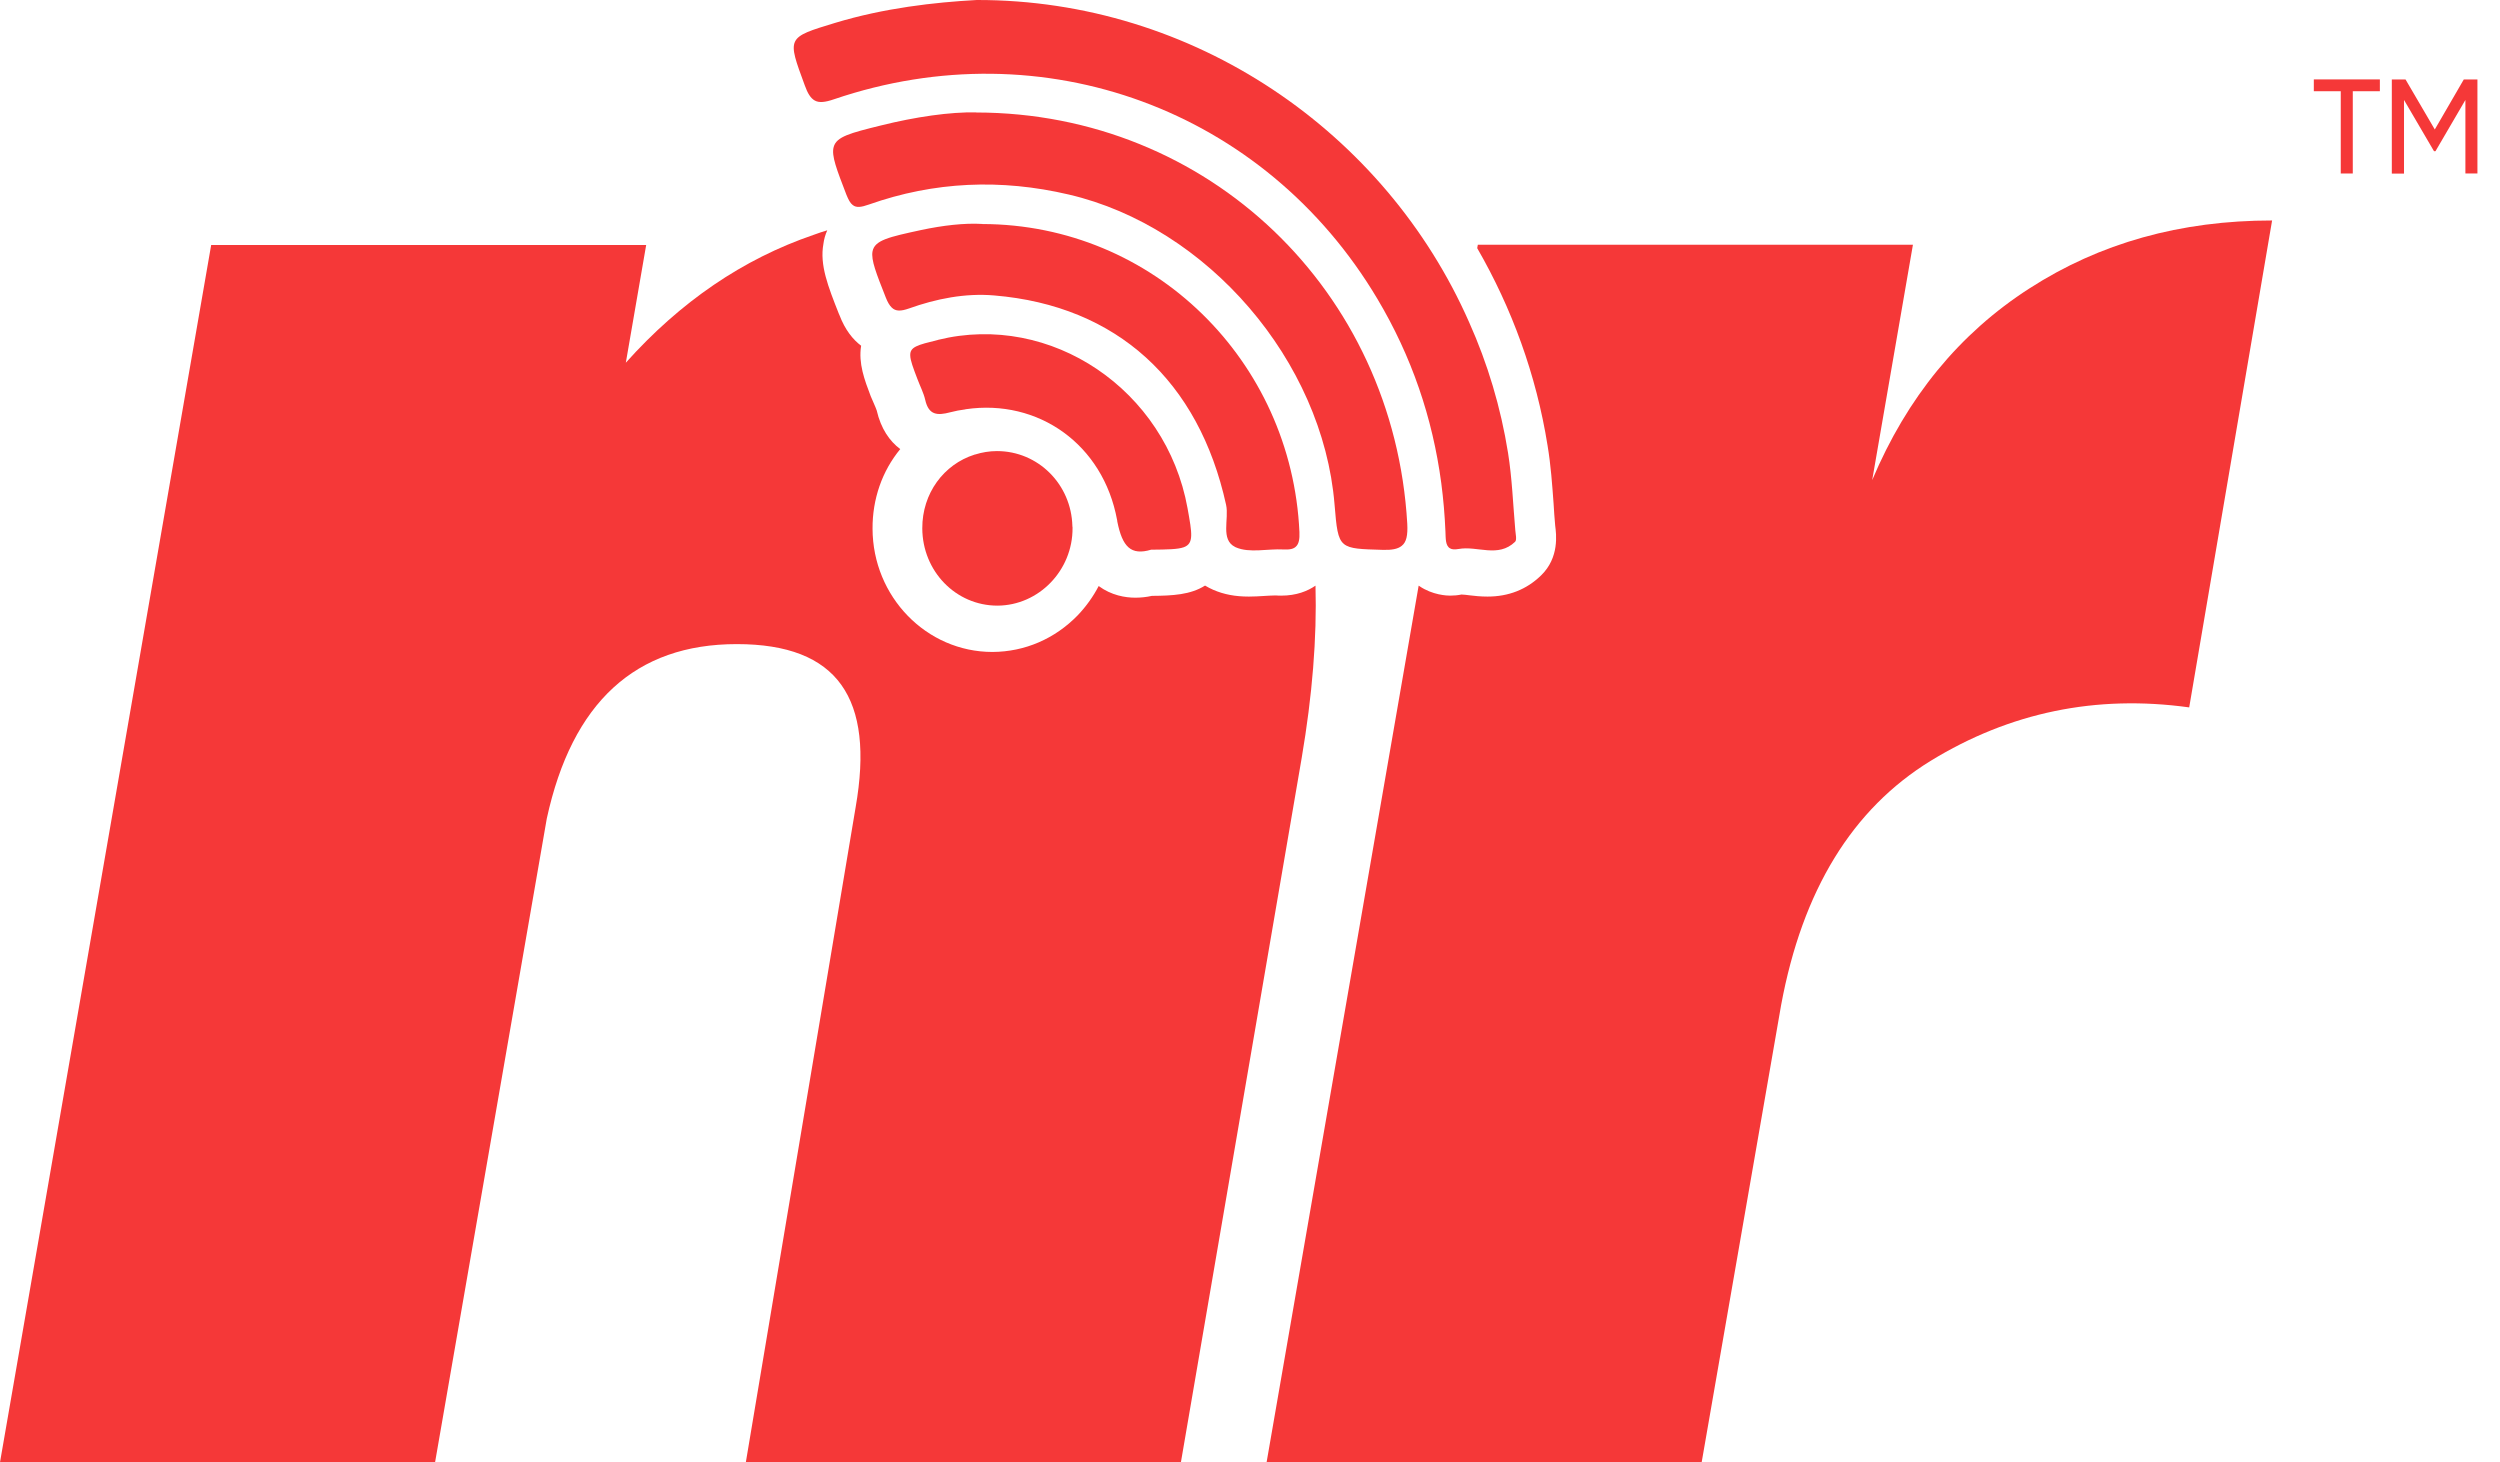 <svg width="106" height="62" viewBox="0 0 106 62" fill="none" xmlns="http://www.w3.org/2000/svg">
<path d="M54.318 25.255C54.256 25.255 54.184 25.255 54.116 25.248H54.034C53.893 25.248 53.756 25.262 53.609 25.268C53.393 25.282 53.17 25.295 52.955 25.295C52.369 25.295 51.895 25.204 51.444 25.009C51.316 24.955 51.202 24.892 51.094 24.828C50.479 25.218 49.724 25.258 48.841 25.265C48.599 25.319 48.363 25.342 48.138 25.342C47.712 25.342 47.124 25.245 46.584 24.848C46.349 25.299 46.051 25.716 45.695 26.089C44.724 27.088 43.448 27.636 42.084 27.643H42.078C39.279 27.643 37.003 25.299 36.996 22.416C36.989 21.161 37.401 19.974 38.17 19.042C37.719 18.702 37.352 18.181 37.173 17.404C37.153 17.333 37.111 17.253 37.078 17.168C37.022 17.044 36.97 16.919 36.917 16.795C36.656 16.109 36.391 15.406 36.512 14.659C36.162 14.397 35.832 13.986 35.593 13.361L35.567 13.303C35.109 12.143 34.749 11.235 34.913 10.34C34.939 10.145 34.988 9.96 35.076 9.765C34.88 9.822 34.684 9.889 34.491 9.96C31.509 10.979 28.856 12.786 26.535 15.379L27.398 10.387H8.954L0 62H18.447L23.183 34.71C24.255 29.776 26.947 27.31 31.24 27.31C35.534 27.31 37.084 29.614 36.28 34.222L31.623 62.003H50.07L55.191 32.14C55.643 29.483 55.839 27.048 55.777 24.831C55.447 25.06 54.972 25.255 54.325 25.255H54.318Z" fill="#F53838"/>
<path d="M86.055 12.224C83.073 14.141 80.853 16.859 79.381 20.357L81.108 10.377H62.66L62.634 10.522C64.099 13.061 65.136 15.88 65.617 18.891C65.757 19.732 65.813 20.556 65.872 21.353C65.891 21.666 65.911 21.972 65.94 22.285C65.986 22.645 66.123 23.637 65.345 24.394C64.73 24.996 63.962 25.295 63.072 25.295C62.781 25.295 62.52 25.268 62.304 25.241C62.189 25.228 62.075 25.208 61.967 25.208C61.807 25.241 61.643 25.255 61.48 25.255C61.359 25.255 60.737 25.235 60.172 24.844C60.165 24.838 60.158 24.838 60.152 24.831L60.145 24.865L53.703 62.003H72.15L75.519 42.618C76.421 37.748 78.534 34.303 81.863 32.258C85.218 30.203 88.874 29.446 92.822 29.994L96.337 9.348C92.452 9.348 89.028 10.306 86.052 12.227L86.055 12.224Z" fill="#F53838"/>
<path d="M100.906 3.367V3.868H99.758V7.356H99.248V3.868H98.106V3.367H100.906Z" fill="#F53838"/>
<path d="M105.043 3.367V7.356H104.533V4.238L103.264 6.411H103.202L101.93 4.238V7.36H101.413V3.37H101.995L103.235 5.49L104.464 3.37H105.04L105.043 3.367Z" fill="#F53838"/>
<path d="M64.247 22.459C64.152 21.37 64.112 20.28 63.942 19.21C63.632 17.266 63.072 15.406 62.291 13.663C58.733 5.587 50.616 -0.013 41.414 2.41903e-05C39.618 0.098 37.486 0.34 35.403 0.972C33.346 1.598 33.372 1.578 34.121 3.616C34.242 3.956 34.37 4.164 34.546 4.262C34.73 4.366 34.985 4.339 35.364 4.208C44.243 1.187 53.628 4.652 58.399 12.668C59.851 15.103 60.741 17.713 61.11 20.482C61.199 21.161 61.258 21.847 61.287 22.544C61.3 22.823 61.281 23.139 61.483 23.25C61.558 23.297 61.673 23.307 61.846 23.277C62.641 23.132 63.521 23.667 64.24 22.971C64.322 22.893 64.26 22.631 64.247 22.463V22.459Z" fill="#F53838"/>
<path d="M41.394 4.766C40.295 4.74 38.81 4.955 37.345 5.321C36.05 5.641 35.462 5.792 35.347 6.236C35.246 6.603 35.475 7.182 35.887 8.255C35.975 8.47 36.05 8.615 36.155 8.692C36.309 8.816 36.511 8.789 36.842 8.672C39.615 7.693 42.444 7.575 45.315 8.248C51.191 9.617 56.084 15.298 56.584 21.38C56.666 22.365 56.705 22.836 56.983 23.065C57.245 23.28 57.712 23.287 58.621 23.314C59.001 23.327 59.262 23.28 59.426 23.149C59.635 22.991 59.694 22.698 59.668 22.204C59.102 12.328 51.227 4.783 41.397 4.77L41.394 4.766Z" fill="#F53838"/>
<path d="M41.649 9.496C40.887 9.449 39.968 9.56 39.066 9.751C37.682 10.051 37.087 10.182 36.995 10.66C36.927 11.026 37.156 11.598 37.561 12.624C37.636 12.812 37.715 12.95 37.81 13.041C37.98 13.206 38.196 13.199 38.532 13.082C39.7 12.664 40.926 12.422 42.156 12.527C47.365 12.964 50.832 16.156 51.986 21.403C52.12 22.009 51.738 22.883 52.372 23.193C52.379 23.2 52.392 23.2 52.398 23.206C52.984 23.462 53.742 23.26 54.422 23.297C54.678 23.311 54.848 23.277 54.949 23.173C55.07 23.062 55.109 22.86 55.096 22.56C54.766 15.288 48.902 9.513 41.649 9.499V9.496Z" fill="#F53838"/>
<path d="M39.769 14.414C38.892 14.629 38.575 14.706 38.595 15.08C38.601 15.288 38.716 15.594 38.899 16.072C39.007 16.364 39.16 16.654 39.229 16.953C39.376 17.606 39.742 17.626 40.289 17.481C40.504 17.424 40.72 17.384 40.936 17.357C40.943 17.35 40.949 17.343 40.956 17.35C44.013 16.906 46.773 18.827 47.365 22.049C47.372 22.069 47.372 22.09 47.372 22.106C47.588 23.189 47.951 23.563 48.807 23.307C49.501 23.3 49.936 23.294 50.191 23.203C50.623 23.045 50.547 22.634 50.351 21.545C49.445 16.526 44.556 13.229 39.772 14.41L39.769 14.414Z" fill="#F53838"/>
<path d="M45.469 22.305C45.424 20.535 44.017 19.126 42.271 19.126C41.947 19.126 41.637 19.18 41.346 19.271C41.333 19.271 41.326 19.271 41.319 19.277C40.018 19.688 39.099 20.916 39.105 22.402C39.112 24.222 40.528 25.679 42.291 25.679C44.044 25.672 45.489 24.185 45.476 22.382C45.476 22.362 45.476 22.335 45.469 22.318C45.469 22.318 45.469 22.314 45.469 22.305Z" fill="#F53838"/>
</svg>
